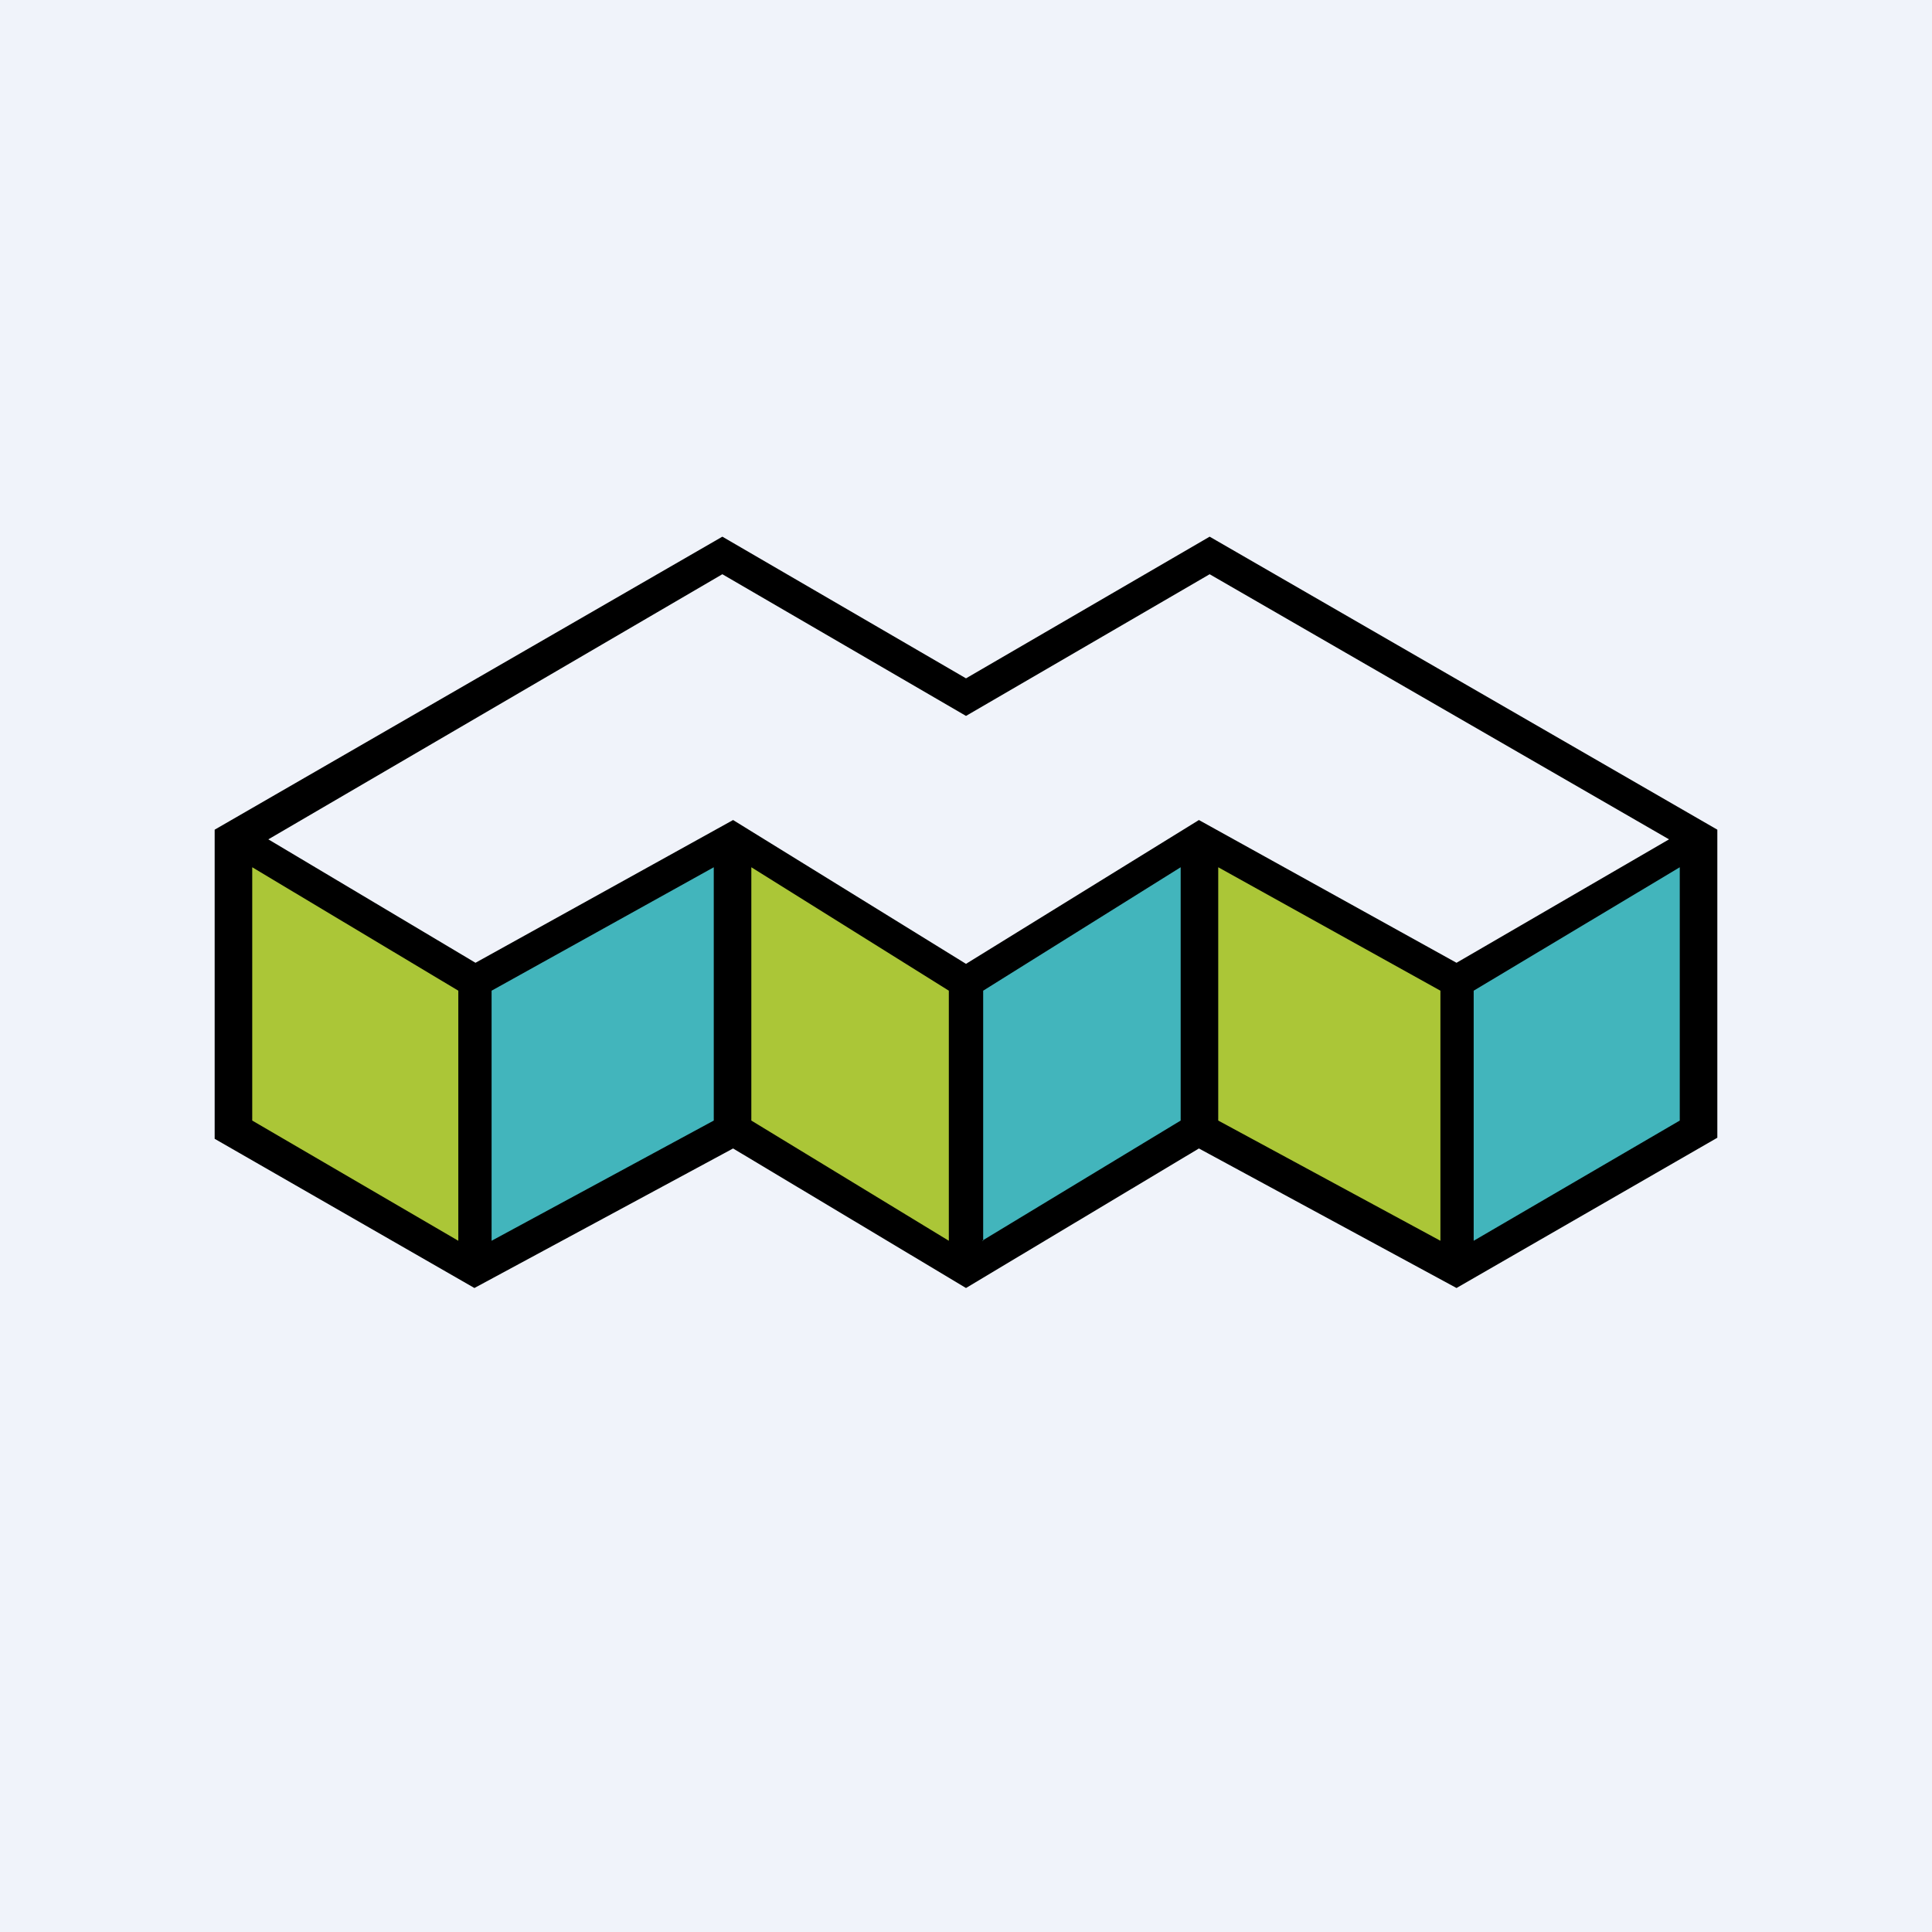 <!-- by TradingView --><svg width="18" height="18" viewBox="0 0 18 18" xmlns="http://www.w3.org/2000/svg"><path fill="#F0F3FA" d="M0 0h18v18H0z"/><path d="m2.1 7.9 2.38 1.3v2.62l-2.38-1.3V7.9ZM6.85 7.9 9 9.19v2.61l-2.14-1.29V7.9ZM11.33 7.9l2.14 1.29v2.61l-2.14-1.29V7.9Z" fill="#ABC637"/><path d="M11.23 7.9 9.1 9.19v2.61l2.14-1.29V7.9ZM15.78 7.9l-2.14 1.29v2.61l2.14-1.29V7.9ZM6.85 7.9 4.48 9.2v2.62l2.37-1.3V7.9Z" fill="#42B5BC"/><path fill-rule="evenodd" d="M9 6.32 6.73 5 2 7.73v2.88L4.42 12l2.41-1.3L9 12l2.17-1.3 2.4 1.3L16 10.6V7.73L11.27 5 9 6.32Zm0 .35L6.73 5.35 2.5 7.82l1.93 1.15 2.4-1.33L9 8.98l2.17-1.34 2.4 1.33 1.98-1.15-4.28-2.47L9 6.67Zm-.16 4.89L7 10.44V8.08l1.84 1.15v2.33Zm-2.19-1.12V8.08L4.58 9.23v2.33l2.07-1.12Zm-4.3-2.36 1.92 1.15v2.33l-1.92-1.12V8.08Zm6.8 3.48L11 10.44V8.08L9.16 9.23v2.33Zm2.2-1.12V8.08l2.07 1.15v2.33l-2.07-1.12Zm4.3-2.36-1.92 1.15v2.33l1.92-1.12V8.08Z"/></svg>